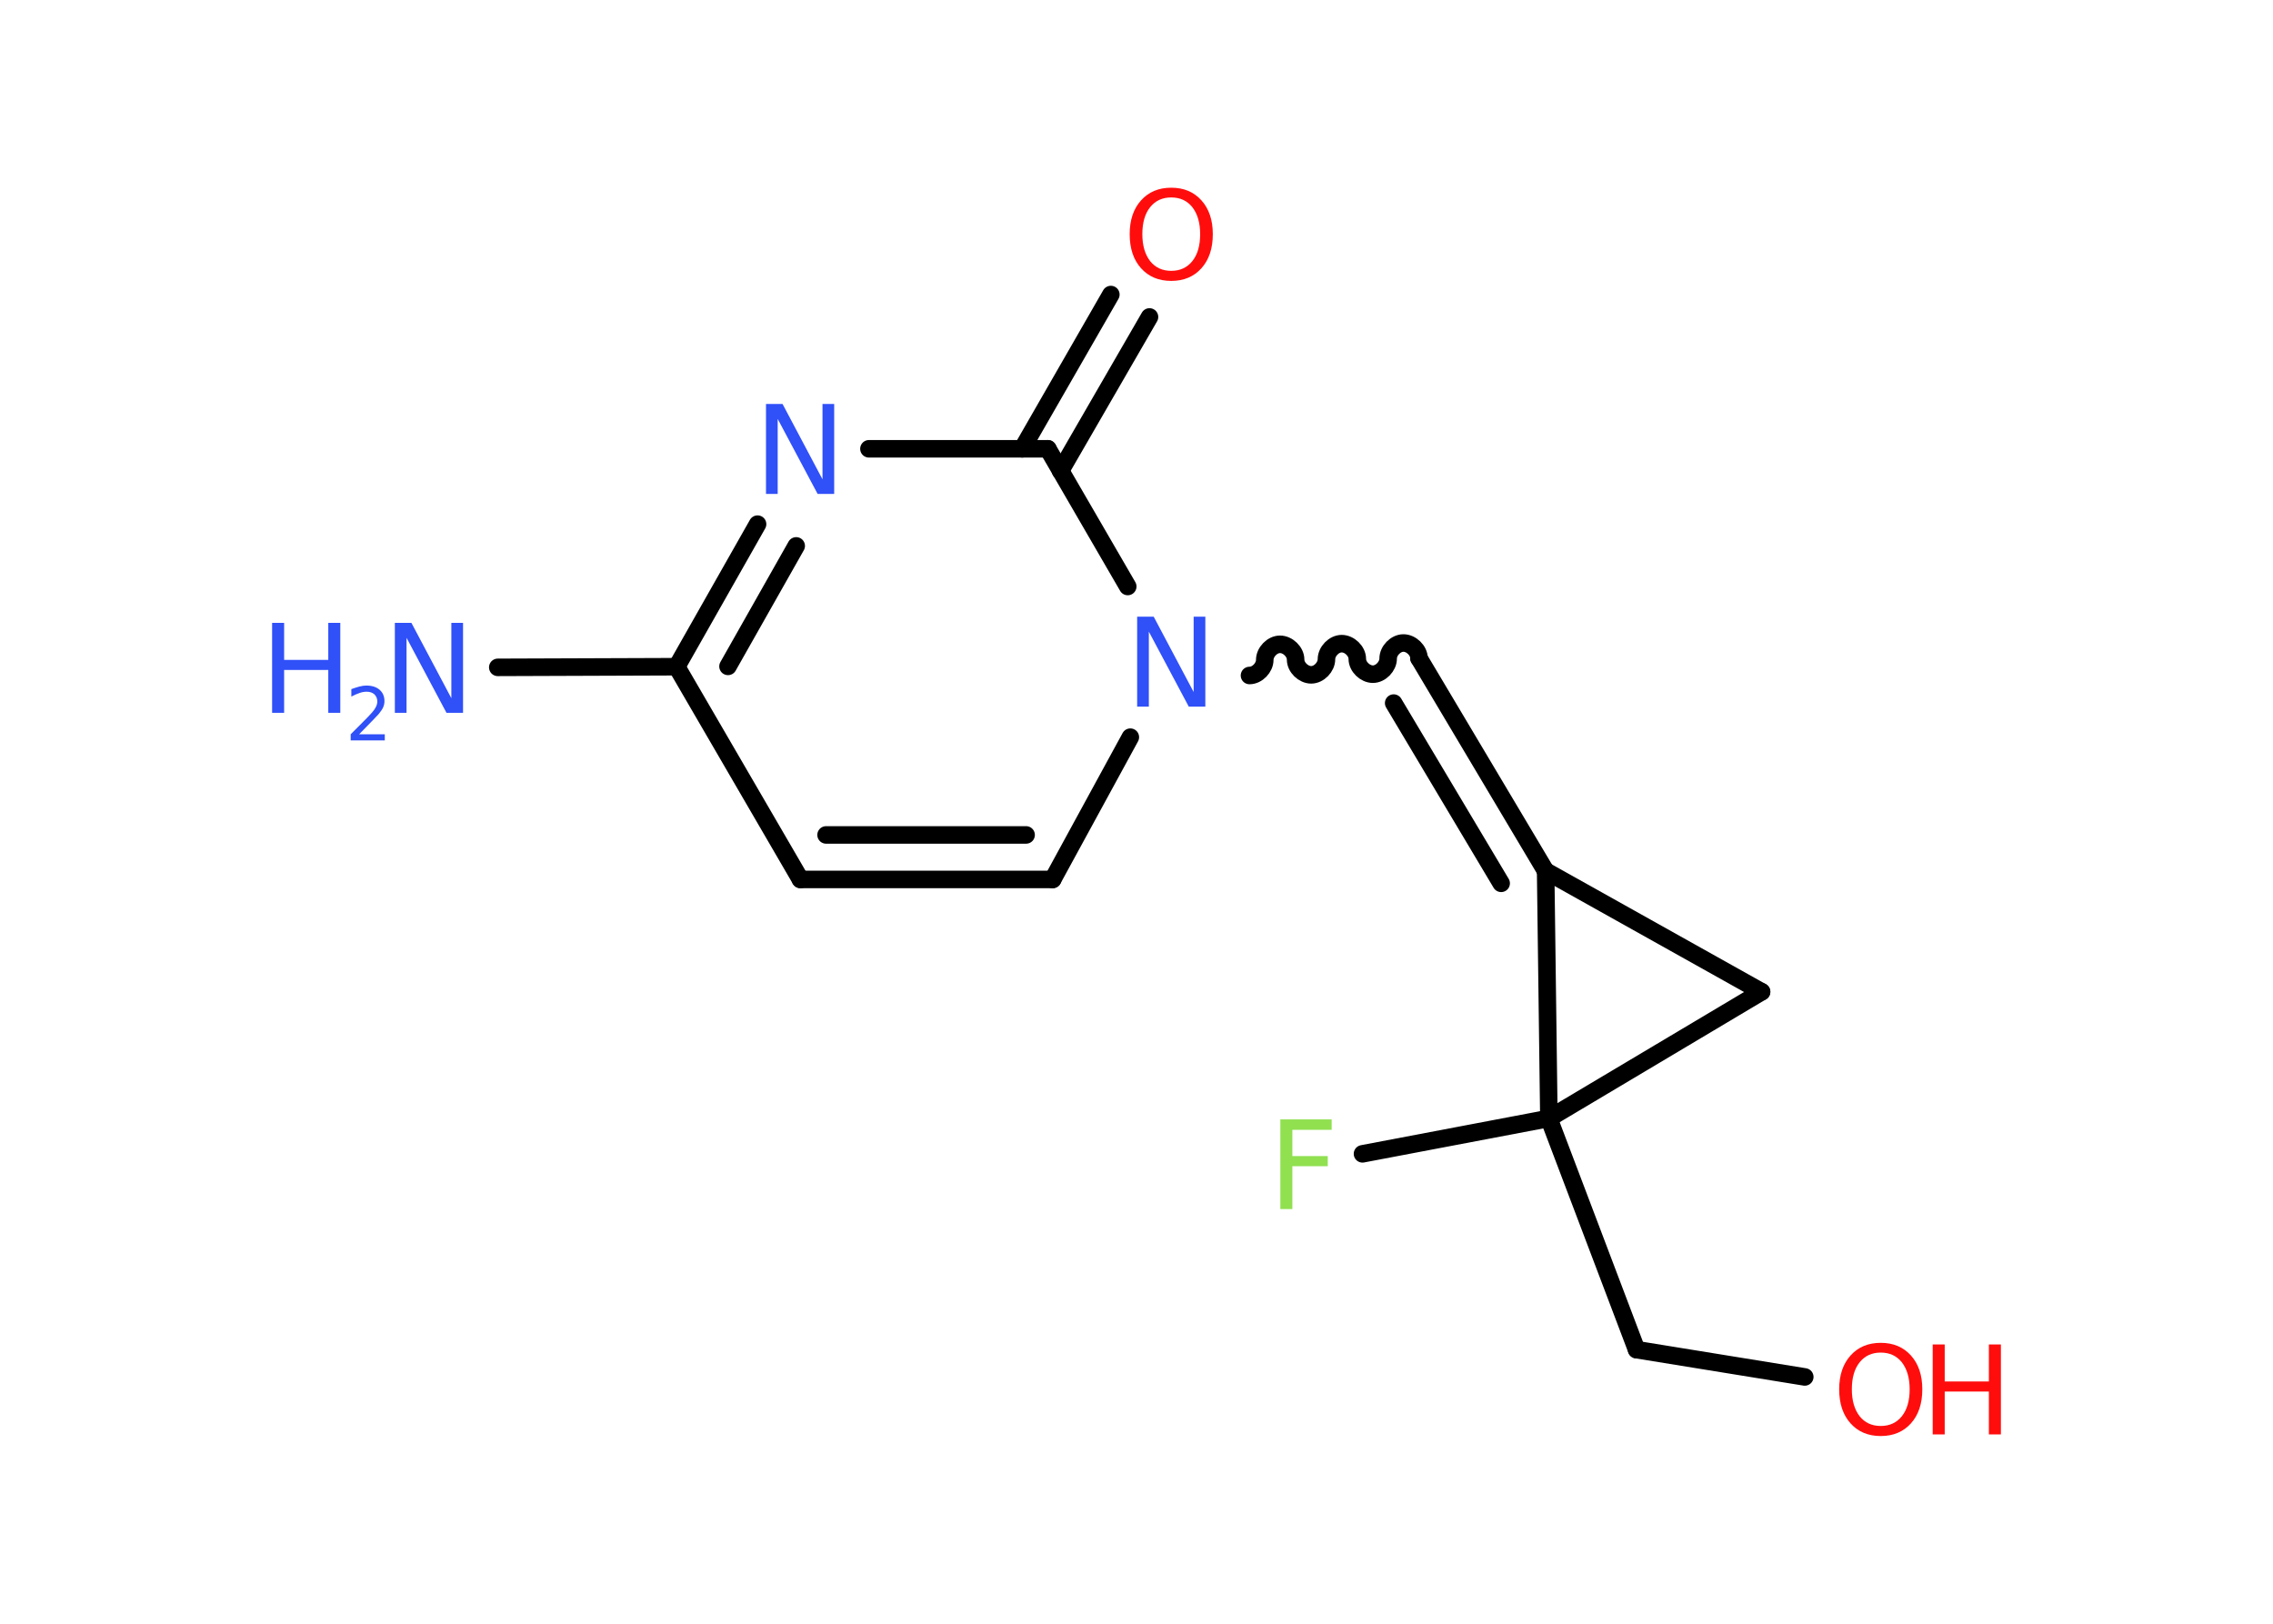 <?xml version='1.0' encoding='UTF-8'?>
<!DOCTYPE svg PUBLIC "-//W3C//DTD SVG 1.1//EN" "http://www.w3.org/Graphics/SVG/1.1/DTD/svg11.dtd">
<svg version='1.2' xmlns='http://www.w3.org/2000/svg' xmlns:xlink='http://www.w3.org/1999/xlink' width='70.0mm' height='50.0mm' viewBox='0 0 70.0 50.0'>
  <desc>Generated by the Chemistry Development Kit (http://github.com/cdk)</desc>
  <g stroke-linecap='round' stroke-linejoin='round' stroke='#000000' stroke-width='.54' fill='#3050F8'>
    <rect x='.0' y='.0' width='70.0' height='50.0' fill='#FFFFFF' stroke='none'/>
    <g id='mol1' class='mol'>
      <line id='mol1bnd1' class='bond' x1='15.33' y1='20.55' x2='20.84' y2='20.53'/>
      <line id='mol1bnd2' class='bond' x1='20.84' y1='20.53' x2='24.65' y2='27.08'/>
      <g id='mol1bnd3' class='bond'>
        <line x1='24.65' y1='27.08' x2='32.42' y2='27.08'/>
        <line x1='25.44' y1='25.71' x2='31.6' y2='25.71'/>
      </g>
      <line id='mol1bnd4' class='bond' x1='32.42' y1='27.08' x2='34.81' y2='22.7'/>
      <path id='mol1bnd5' class='bond' d='M43.7 20.27c-.0 -.24 -.24 -.47 -.48 -.47c-.24 .0 -.47 .24 -.47 .48c.0 .24 -.23 .48 -.47 .48c-.24 .0 -.48 -.23 -.48 -.47c-.0 -.24 -.24 -.47 -.48 -.47c-.24 .0 -.47 .24 -.47 .48c.0 .24 -.23 .48 -.47 .48c-.24 .0 -.48 -.23 -.48 -.47c-.0 -.24 -.24 -.47 -.48 -.47c-.24 .0 -.47 .24 -.47 .48c.0 .24 -.23 .48 -.47 .48' fill='none' stroke='#000000' stroke-width='.54'/>
      <g id='mol1bnd6' class='bond'>
        <line x1='43.7' y1='20.27' x2='47.6' y2='26.82'/>
        <line x1='42.92' y1='21.65' x2='46.23' y2='27.2'/>
      </g>
      <line id='mol1bnd7' class='bond' x1='47.6' y1='26.82' x2='54.25' y2='30.54'/>
      <line id='mol1bnd8' class='bond' x1='54.25' y1='30.54' x2='47.7' y2='34.44'/>
      <line id='mol1bnd9' class='bond' x1='47.6' y1='26.82' x2='47.7' y2='34.44'/>
      <line id='mol1bnd10' class='bond' x1='47.7' y1='34.44' x2='41.96' y2='35.53'/>
      <line id='mol1bnd11' class='bond' x1='47.7' y1='34.44' x2='50.4' y2='41.56'/>
      <line id='mol1bnd12' class='bond' x1='50.4' y1='41.56' x2='55.58' y2='42.4'/>
      <line id='mol1bnd13' class='bond' x1='34.73' y1='18.06' x2='32.27' y2='13.82'/>
      <g id='mol1bnd14' class='bond'>
        <line x1='31.48' y1='13.82' x2='34.21' y2='9.07'/>
        <line x1='32.66' y1='14.5' x2='35.4' y2='9.76'/>
      </g>
      <line id='mol1bnd15' class='bond' x1='32.27' y1='13.82' x2='26.76' y2='13.82'/>
      <g id='mol1bnd16' class='bond'>
        <line x1='23.33' y1='16.14' x2='20.84' y2='20.53'/>
        <line x1='24.52' y1='16.81' x2='22.42' y2='20.52'/>
      </g>
      <g id='mol1atm1' class='atom'>
        <path d='M12.17 19.18h.5l1.23 2.32v-2.32h.36v2.77h-.51l-1.23 -2.31v2.31h-.36v-2.77z' stroke='none'/>
        <path d='M8.38 19.18h.37v1.14h1.36v-1.14h.37v2.77h-.37v-1.32h-1.36v1.32h-.37v-2.77z' stroke='none'/>
        <path d='M11.07 22.61h.78v.19h-1.05v-.19q.13 -.13 .35 -.35q.22 -.22 .28 -.29q.11 -.12 .15 -.21q.04 -.08 .04 -.16q.0 -.13 -.09 -.22q-.09 -.08 -.24 -.08q-.11 .0 -.22 .04q-.12 .04 -.25 .11v-.23q.14 -.05 .25 -.08q.12 -.03 .21 -.03q.26 .0 .41 .13q.15 .13 .15 .35q.0 .1 -.04 .19q-.04 .09 -.14 .21q-.03 .03 -.18 .19q-.15 .15 -.42 .43z' stroke='none'/>
      </g>
      <path id='mol1atm5' class='atom' d='M35.03 18.99h.5l1.23 2.32v-2.32h.36v2.77h-.51l-1.23 -2.31v2.31h-.36v-2.77z' stroke='none'/>
      <path id='mol1atm10' class='atom' d='M39.42 34.47h1.59v.32h-1.21v.81h1.09v.31h-1.09v1.32h-.37v-2.77z' stroke='none' fill='#90E050'/>
      <g id='mol1atm12' class='atom'>
        <path d='M57.92 41.65q-.41 .0 -.65 .3q-.24 .3 -.24 .83q.0 .52 .24 .83q.24 .3 .65 .3q.41 .0 .65 -.3q.24 -.3 .24 -.83q.0 -.52 -.24 -.83q-.24 -.3 -.65 -.3zM57.92 41.35q.58 .0 .93 .39q.35 .39 .35 1.04q.0 .66 -.35 1.05q-.35 .39 -.93 .39q-.58 .0 -.93 -.39q-.35 -.39 -.35 -1.05q.0 -.65 .35 -1.04q.35 -.39 .93 -.39z' stroke='none' fill='#FF0D0D'/>
        <path d='M59.52 41.4h.37v1.14h1.36v-1.14h.37v2.77h-.37v-1.32h-1.36v1.32h-.37v-2.77z' stroke='none' fill='#FF0D0D'/>
      </g>
      <path id='mol1atm14' class='atom' d='M36.07 6.08q-.41 .0 -.65 .3q-.24 .3 -.24 .83q.0 .52 .24 .83q.24 .3 .65 .3q.41 .0 .65 -.3q.24 -.3 .24 -.83q.0 -.52 -.24 -.83q-.24 -.3 -.65 -.3zM36.07 5.78q.58 .0 .93 .39q.35 .39 .35 1.04q.0 .66 -.35 1.05q-.35 .39 -.93 .39q-.58 .0 -.93 -.39q-.35 -.39 -.35 -1.05q.0 -.65 .35 -1.04q.35 -.39 .93 -.39z' stroke='none' fill='#FF0D0D'/>
      <path id='mol1atm15' class='atom' d='M23.6 12.44h.5l1.23 2.32v-2.32h.36v2.77h-.51l-1.23 -2.31v2.31h-.36v-2.77z' stroke='none'/>
    </g>
  </g>
</svg>
